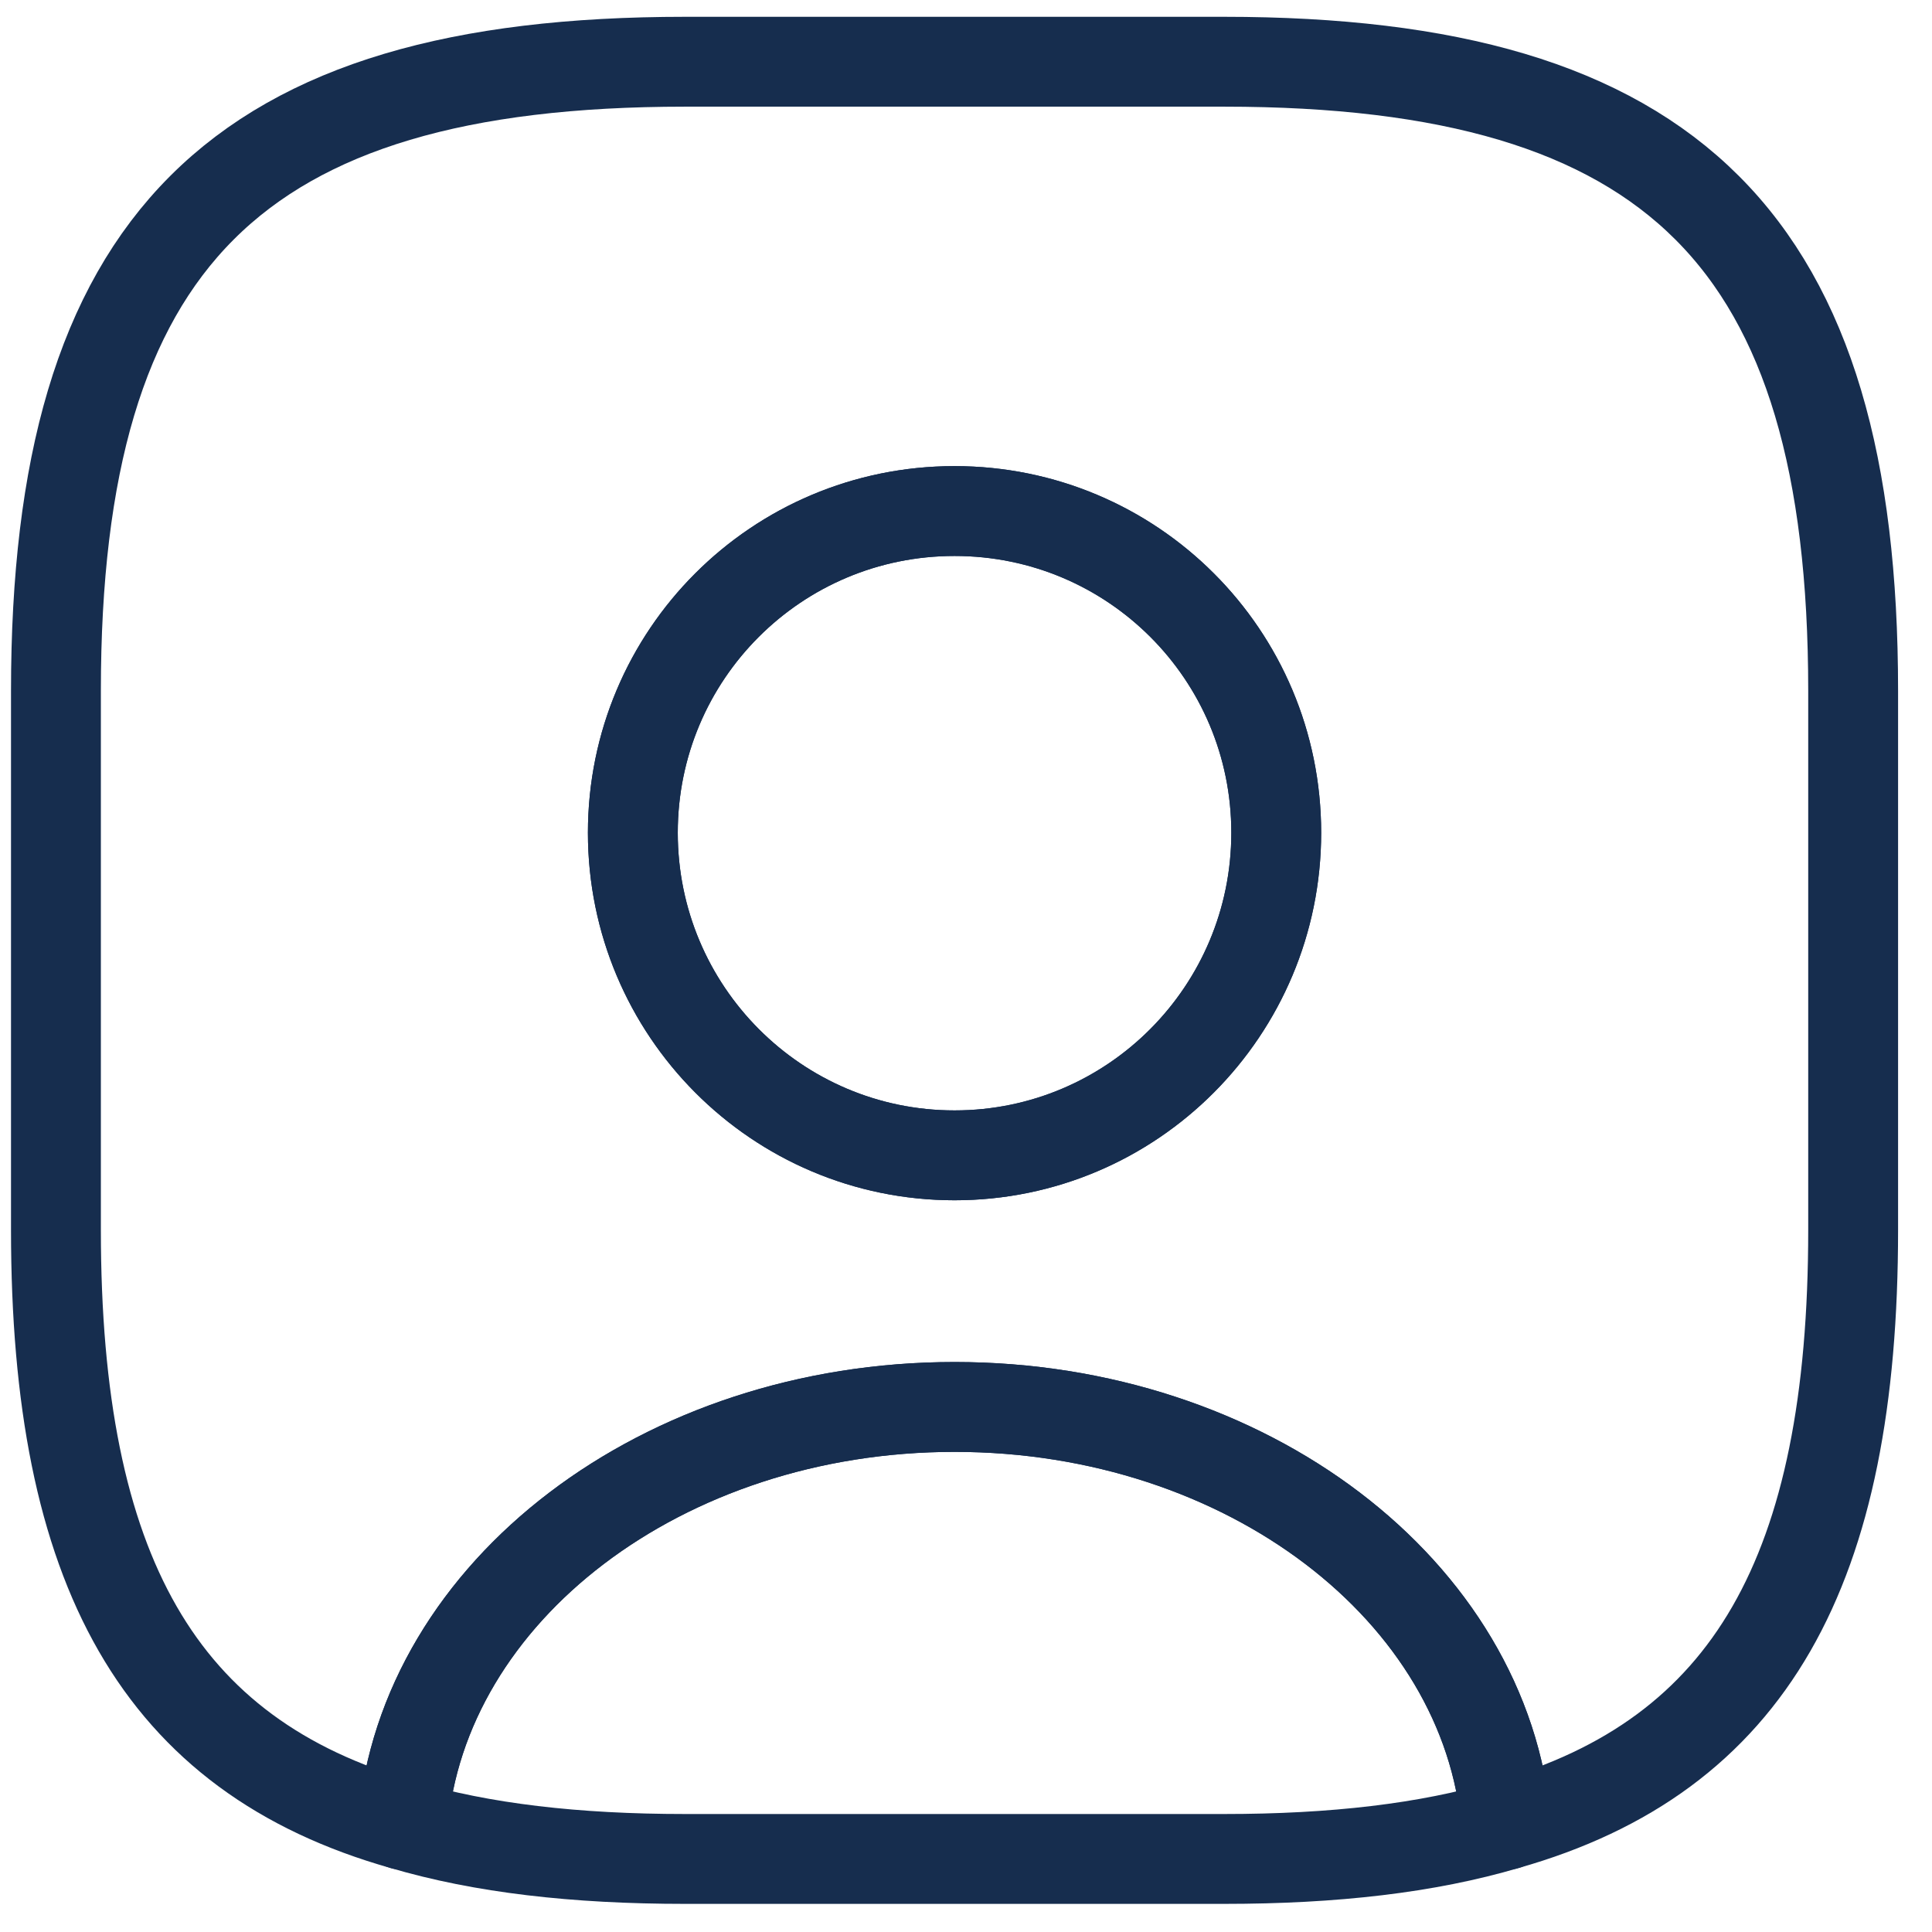 <svg width="43" height="43" viewBox="0 0 43 43" fill="none" xmlns="http://www.w3.org/2000/svg">
<path d="M33.526 40.614C31.766 41.134 29.686 41.374 27.246 41.374H15.246C12.806 41.374 10.726 41.134 8.966 40.614C9.406 35.414 14.746 31.314 21.246 31.314C27.746 31.314 33.086 35.414 33.526 40.614Z" stroke="#162D4E" stroke-width="2" stroke-linecap="round" stroke-linejoin="round"/>
<path d="M27.245 1.374H15.245C5.245 1.374 1.245 5.374 1.245 15.374V27.374C1.245 34.934 3.525 39.074 8.965 40.614C9.405 35.414 14.745 31.314 21.245 31.314C27.745 31.314 33.085 35.414 33.525 40.614C38.965 39.074 41.245 34.934 41.245 27.374V15.374C41.245 5.374 37.245 1.374 27.245 1.374ZM21.245 25.714C17.285 25.714 14.085 22.494 14.085 18.534C14.085 14.574 17.285 11.374 21.245 11.374C25.205 11.374 28.405 14.574 28.405 18.534C28.405 22.494 25.205 25.714 21.245 25.714Z" stroke="#162D4E" stroke-width="2" stroke-linecap="round" stroke-linejoin="round"/>
<path d="M28.405 18.534C28.405 22.494 25.205 25.714 21.245 25.714C17.285 25.714 14.085 22.494 14.085 18.534C14.085 14.574 17.285 11.374 21.245 11.374C25.205 11.374 28.405 14.574 28.405 18.534Z" stroke="#162D4E" stroke-width="2" stroke-linecap="round" stroke-linejoin="round"/>
</svg>
